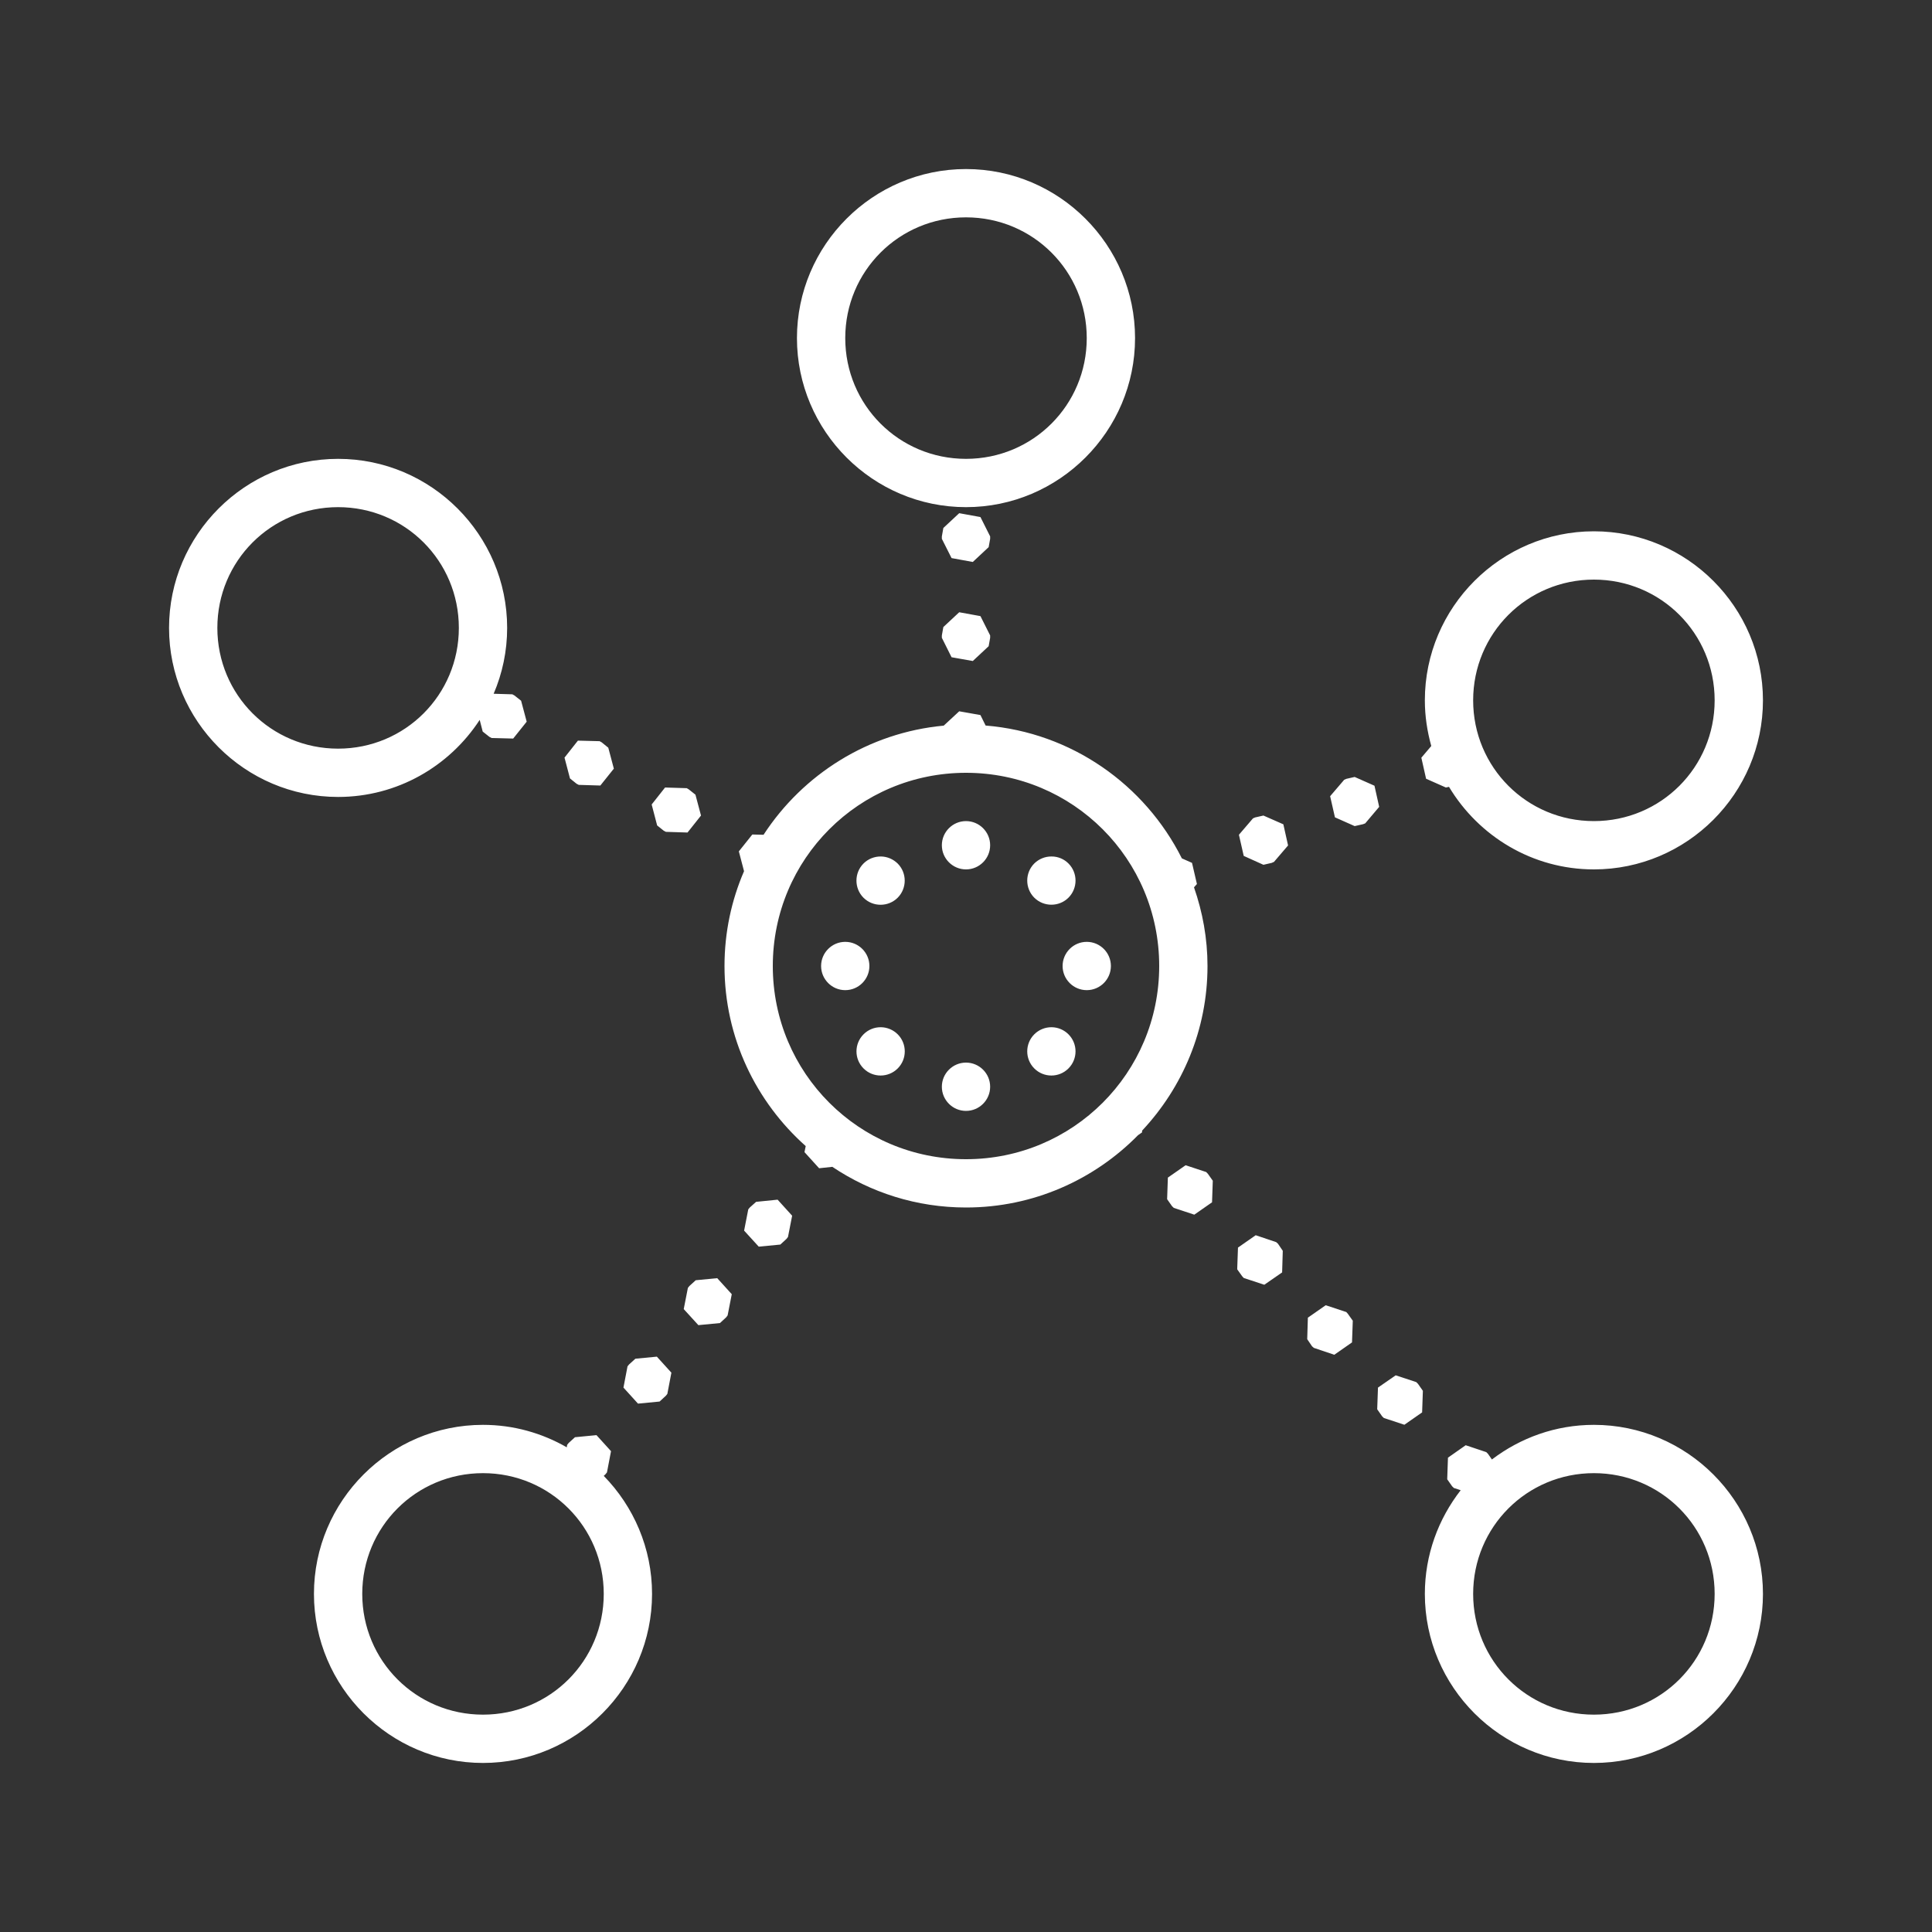 <svg xmlns="http://www.w3.org/2000/svg" viewBox="0 0 80 80">
  <rect x="0" y="0" width="80" height="80" fill="#333333" stroke="none"/>
  <path d="M40 7C36.145 7 33 10.145 33 14C33 17.855 36.145 21 40 21C43.855 21 47 17.855 47 14C47 10.145 43.855 7 40 7 Z M 40 9C42.773 9 45 11.227 45 14C45 16.773 42.773 19 40 19C37.227 19 35 16.773 35 14C35 11.227 37.227 9 40 9 Z M 14 19C10.145 19 7 22.145 7 26C7 29.855 10.145 33 14 33C16.453 33 18.613 31.727 19.863 29.809L19.988 30.293L20.266 30.512L20.355 30.559L21.25 30.582L21.809 29.883L21.578 29.016L21.301 28.797L21.215 28.75L20.441 28.727C20.801 27.887 21 26.965 21 26C21 22.145 17.855 19 14 19 Z M 14 21C16.773 21 19 23.227 19 26C19 28.773 16.773 31 14 31C11.227 31 9 28.773 9 26C9 23.227 11.227 21 14 21 Z M 39.719 21.25L39.062 21.863L39 22.211L39 22.312L39.402 23.109L40.281 23.27L40.938 22.656L41 22.312L41 22.211L40.598 21.41 Z M 66 22C62.145 22 59 25.145 59 29C59 29.656 59.098 30.285 59.266 30.891L58.855 31.375L59.051 32.246L59.871 32.609L60 32.582C61.227 34.625 63.453 36 66 36C69.855 36 73 32.855 73 29C73 25.145 69.855 22 66 22 Z M 66 24C68.773 24 71 26.227 71 29C71 31.773 68.773 34 66 34C63.227 34 61 31.773 61 29C61 26.227 63.227 24 66 24 Z M 39.719 25.352L39.062 25.965L39 26.312L39 26.41L39.402 27.215L40.281 27.371L40.938 26.758L41 26.41L41 26.312L40.598 25.512 Z M 39.719 29.453L39.078 30.047C35.957 30.336 33.246 32.066 31.617 34.566L31.152 34.555L30.594 35.254L30.809 36.074C30.289 37.277 30 38.605 30 40C30 42.965 31.305 45.625 33.363 47.457L33.312 47.707L33.918 48.375L34.465 48.316C36.051 49.379 37.953 50 40 50C42.785 50 45.309 48.852 47.125 47.004L47.289 46.891L47.293 46.816C48.965 45.031 50 42.637 50 40C50 38.859 49.797 37.766 49.441 36.742L49.562 36.605L49.359 35.73L48.938 35.543C47.41 32.496 44.375 30.332 40.812 30.043L40.598 29.609 Z M 23.93 30.668L23.375 31.371L23.602 32.234L23.875 32.453L23.965 32.5L24.859 32.527L25.418 31.828L25.188 30.961L24.914 30.738L24.828 30.691 Z M 40 32C44.43 32 48 35.57 48 40C48 44.43 44.43 48 40 48C35.57 48 32 44.43 32 40C32 35.57 35.57 32 40 32 Z M 56.094 32.172L55.75 32.25L55.66 32.289L55.078 32.969L55.277 33.844L56.094 34.207L56.438 34.129L56.531 34.094L57.109 33.41L56.914 32.535 Z M 27.539 32.609L26.984 33.312L27.211 34.18L27.484 34.398L27.574 34.445L28.469 34.473L29.027 33.77L28.797 32.906L28.523 32.688L28.438 32.637 Z M 52.316 33.77L51.973 33.848L51.883 33.887L51.301 34.566L51.5 35.441L52.316 35.809L52.66 35.73L52.754 35.688L53.336 35.008L53.141 34.133 Z M 40 34C39.449 34 39 34.449 39 35C39 35.551 39.449 36 40 36C40.551 36 41 35.551 41 35C41 34.449 40.551 34 40 34 Z M 43.547 35.465C43.277 35.461 43.02 35.566 42.828 35.754C42.438 36.145 42.438 36.781 42.828 37.172C43.219 37.559 43.852 37.559 44.242 37.172C44.633 36.781 44.633 36.145 44.242 35.754C44.059 35.57 43.809 35.465 43.547 35.465 Z M 36.48 35.465C36.207 35.461 35.945 35.566 35.754 35.758C35.367 36.148 35.367 36.781 35.754 37.172C36.145 37.562 36.781 37.562 37.172 37.172C37.559 36.781 37.559 36.148 37.172 35.758C36.984 35.574 36.738 35.469 36.48 35.465 Z M 35 39C34.449 39 34 39.449 34 40C34 40.551 34.449 41 35 41C35.551 41 36 40.551 36 40C36 39.449 35.551 39 35 39 Z M 45 39C44.449 39 44 39.449 44 40C44 40.551 44.449 41 45 41C45.551 41 46 40.551 46 40C46 39.449 45.551 39 45 39 Z M 36.48 42.535C36.207 42.531 35.949 42.637 35.758 42.828C35.367 43.219 35.367 43.852 35.758 44.242C36.148 44.633 36.781 44.633 37.172 44.242C37.562 43.852 37.562 43.219 37.172 42.828C36.988 42.645 36.738 42.539 36.48 42.535 Z M 43.551 42.535C43.281 42.531 43.02 42.637 42.828 42.828C42.438 43.219 42.438 43.852 42.828 44.242C43.219 44.633 43.852 44.633 44.242 44.242C44.633 43.852 44.633 43.219 44.242 42.828C44.059 42.645 43.812 42.539 43.551 42.535 Z M 40 44C39.449 44 39 44.449 39 45C39 45.551 39.449 46 40 46C40.551 46 41 45.551 41 45C41 44.449 40.551 44 40 44 Z M 49.094 48.25L48.359 48.762L48.328 49.656L48.531 49.945L48.605 50.016L49.453 50.297L50.188 49.785L50.219 48.891L50.016 48.605L49.945 48.531 Z M 32.199 49.676L31.309 49.766L31.047 50L30.984 50.078L30.812 50.957L31.418 51.621L32.312 51.535L32.57 51.297L32.629 51.219L32.801 50.34 Z M 51.996 51.148L51.262 51.66L51.23 52.559L51.434 52.844L51.5 52.918L52.352 53.199L53.09 52.688L53.117 51.793L52.918 51.5L52.844 51.434 Z M 29.699 52.926L28.809 53.012L28.547 53.25L28.484 53.328L28.312 54.207L28.918 54.871L29.812 54.785L30.07 54.547L30.129 54.469L30.301 53.59 Z M 54.895 54.047L54.156 54.562L54.129 55.453L54.328 55.746L54.402 55.812L55.25 56.098L55.984 55.586L56.016 54.688L55.812 54.402L55.746 54.328 Z M 27.199 56.176L26.309 56.262L26.047 56.5L25.984 56.578L25.816 57.457L26.418 58.121L27.312 58.035L27.57 57.797L27.633 57.719L27.801 56.84 Z M 57.793 56.949L57.059 57.457L57.027 58.355L57.23 58.645L57.301 58.715L58.152 58.996L58.887 58.484L58.918 57.59L58.715 57.301L58.645 57.23 Z M 20 59C16.145 59 13 62.145 13 66C13 69.855 16.145 73 20 73C23.855 73 27 69.855 27 66C27 64.102 26.234 62.375 25 61.113L25.07 61.047L25.133 60.969L25.301 60.09L24.699 59.426L23.809 59.512L23.547 59.75L23.484 59.828L23.469 59.93C22.441 59.34 21.262 59 20 59 Z M 66 59C64.414 59 62.953 59.539 61.777 60.434L61.613 60.199L61.543 60.129L60.691 59.844L59.957 60.359L59.926 61.254L60.129 61.543L60.199 61.613L60.484 61.707C59.559 62.895 59 64.383 59 66C59 69.855 62.145 73 66 73C69.855 73 73 69.855 73 66C73 62.145 69.855 59 66 59 Z M 20 61C22.773 61 25 63.227 25 66C25 68.773 22.773 71 20 71C17.227 71 15 68.773 15 66C15 63.227 17.227 61 20 61 Z M 66 61C68.773 61 71 63.227 71 66C71 68.773 68.773 71 66 71C63.227 71 61 68.773 61 66C61 63.227 63.227 61 66 61Z" fill="#FFFFFF" />
</svg>